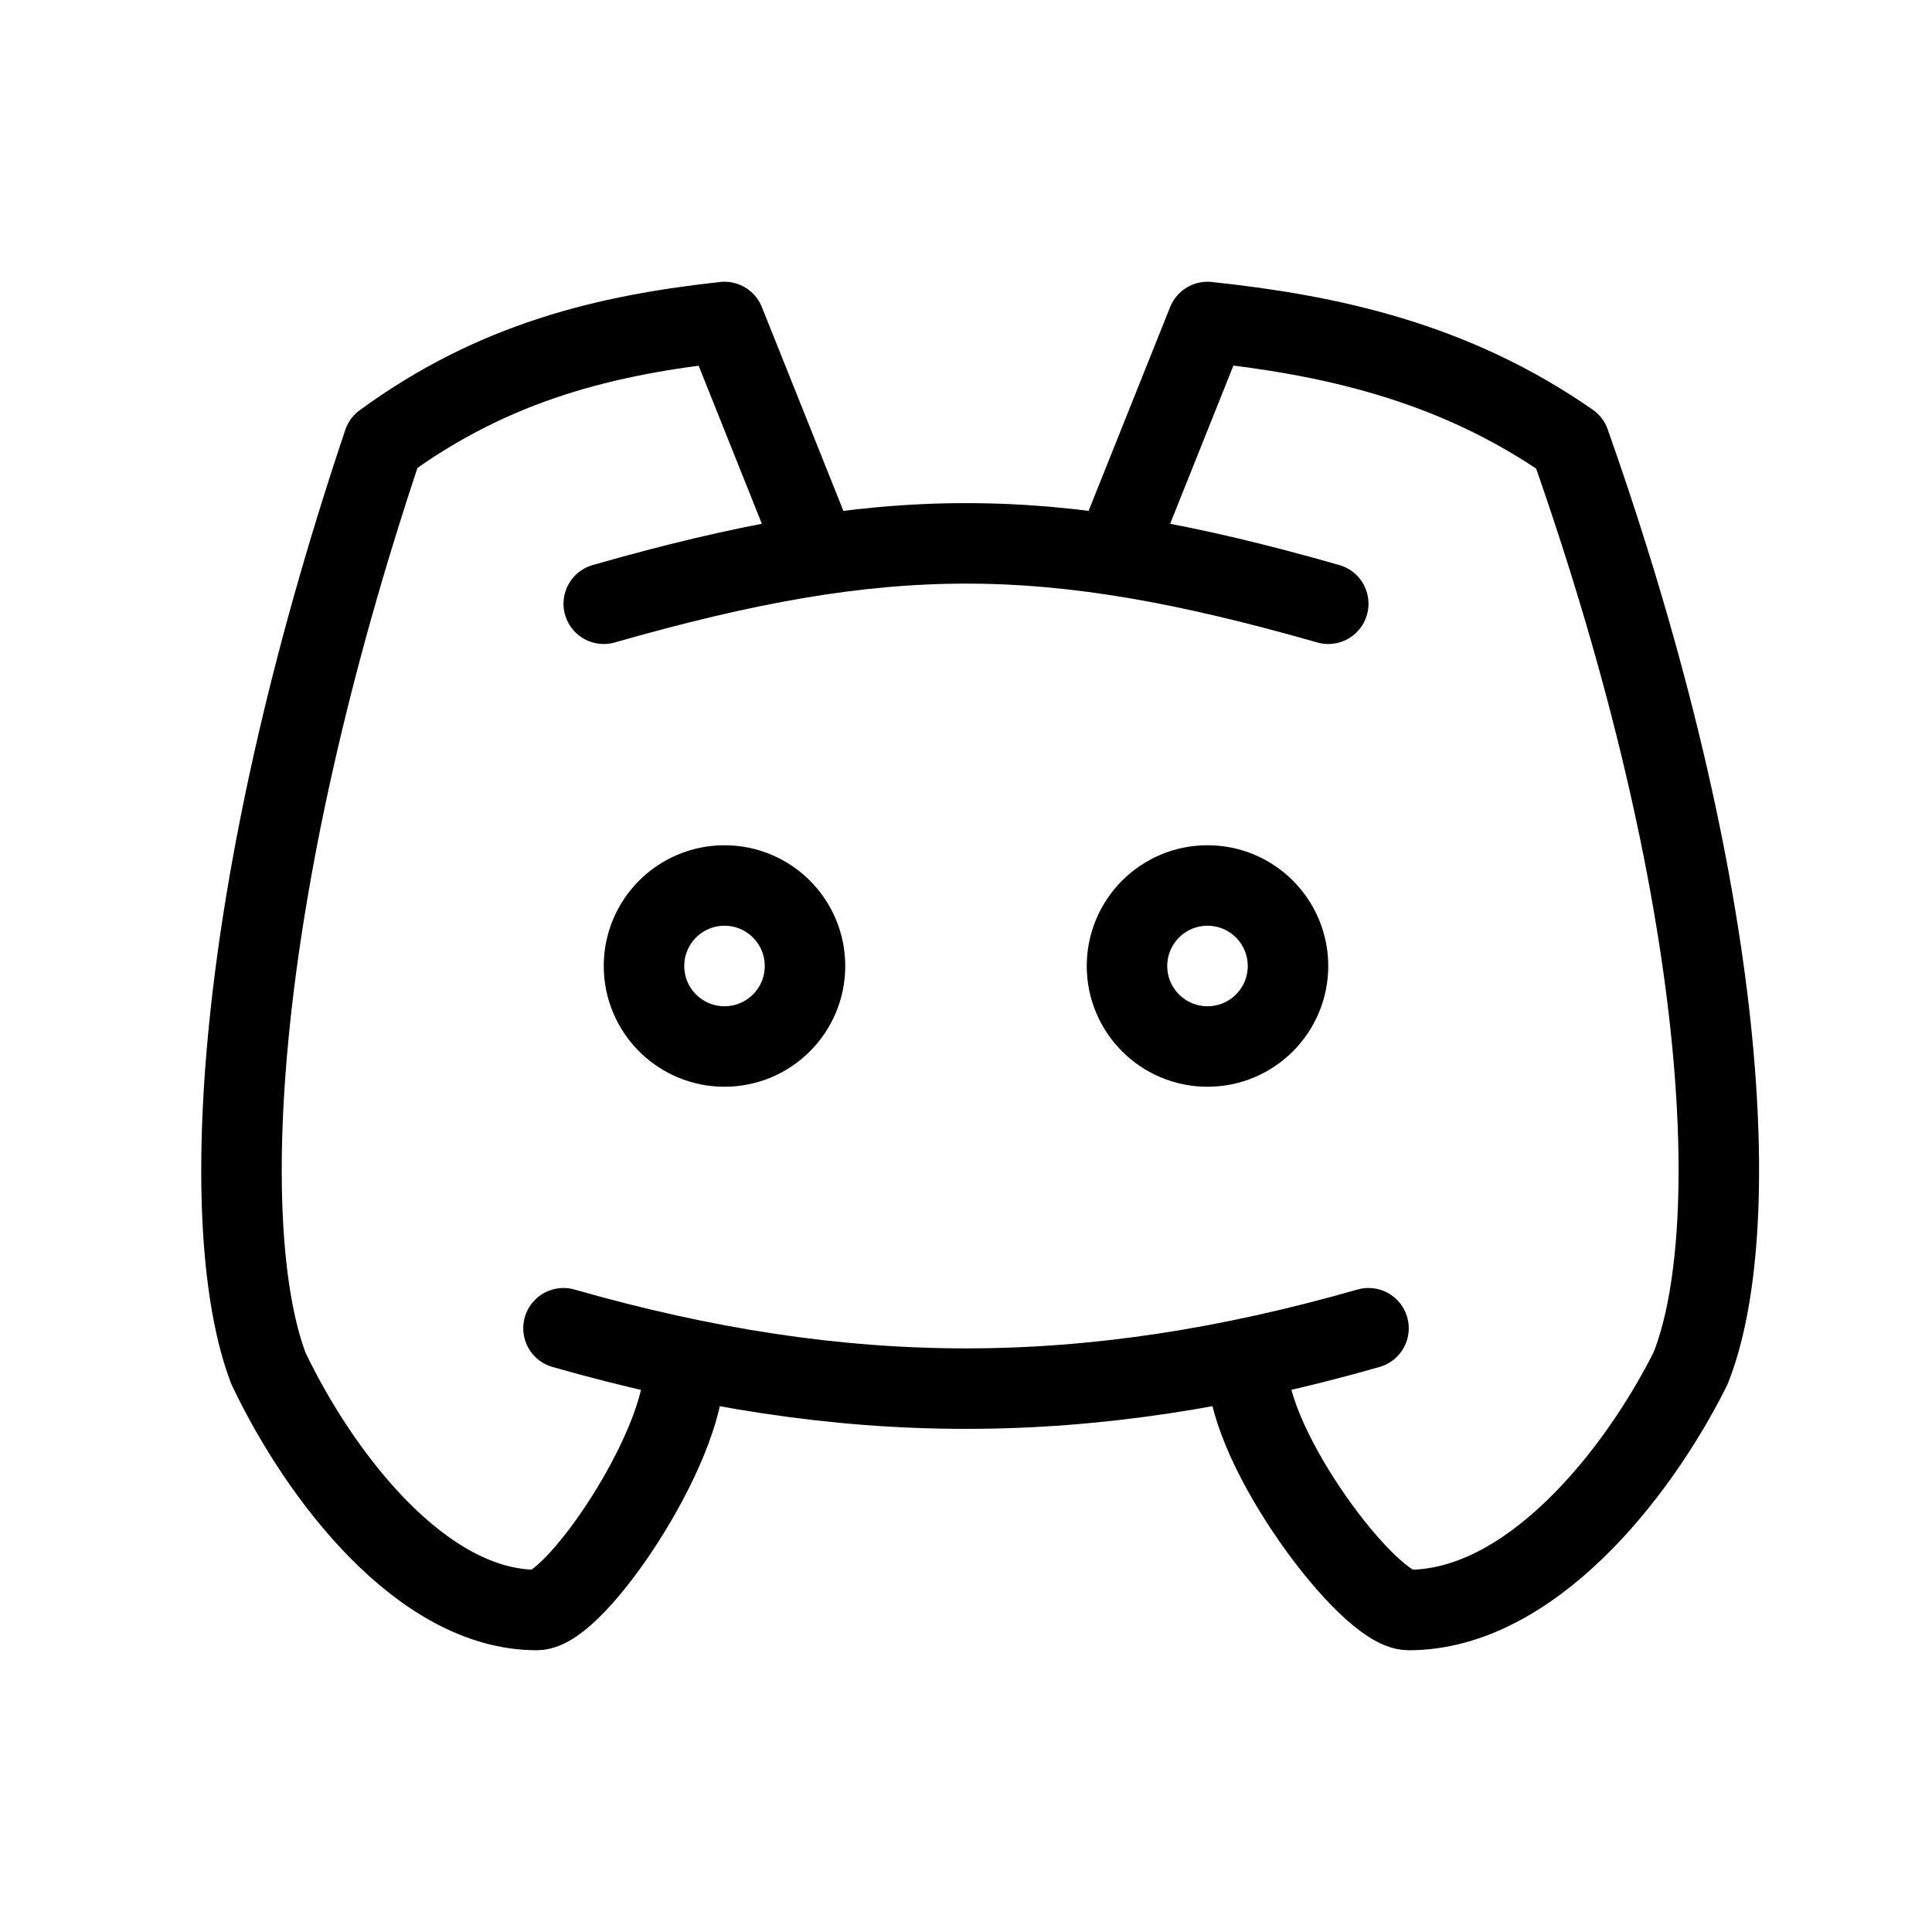 <ns0:svg xmlns:ns0="http://www.w3.org/2000/svg" width="24" height="24" viewBox="0 0 24 24" stroke="currentColor" fill="none" stroke-linecap="round" stroke-linejoin="round" class="icon"><ns0:path d="M0 0h24v24H0z" stroke="none" /><ns0:circle cx="9" cy="12" r="1" /><ns0:circle cx="15" cy="12" r="1" /><ns0:path d="M7.5 7.5c3.5-1 5.5-1 9 0M7 16.5c3.5 1 6.5 1 10 0" /><ns0:path d="M15.5 17c0 1 1.5 3 2 3 1.5 0 2.833-1.667 3.5-3 .667-1.667.5-5.833-1.5-11.5-1.457-1.015-3-1.34-4.5-1.5l-1 2.5M8.5 17c0 1-1.356 3-1.832 3-1.429 0-2.698-1.667-3.333-3-.635-1.667-.476-5.833 1.428-11.5C6.151 4.485 7.545 4.16 9 4l1 2.5" /></ns0:svg>